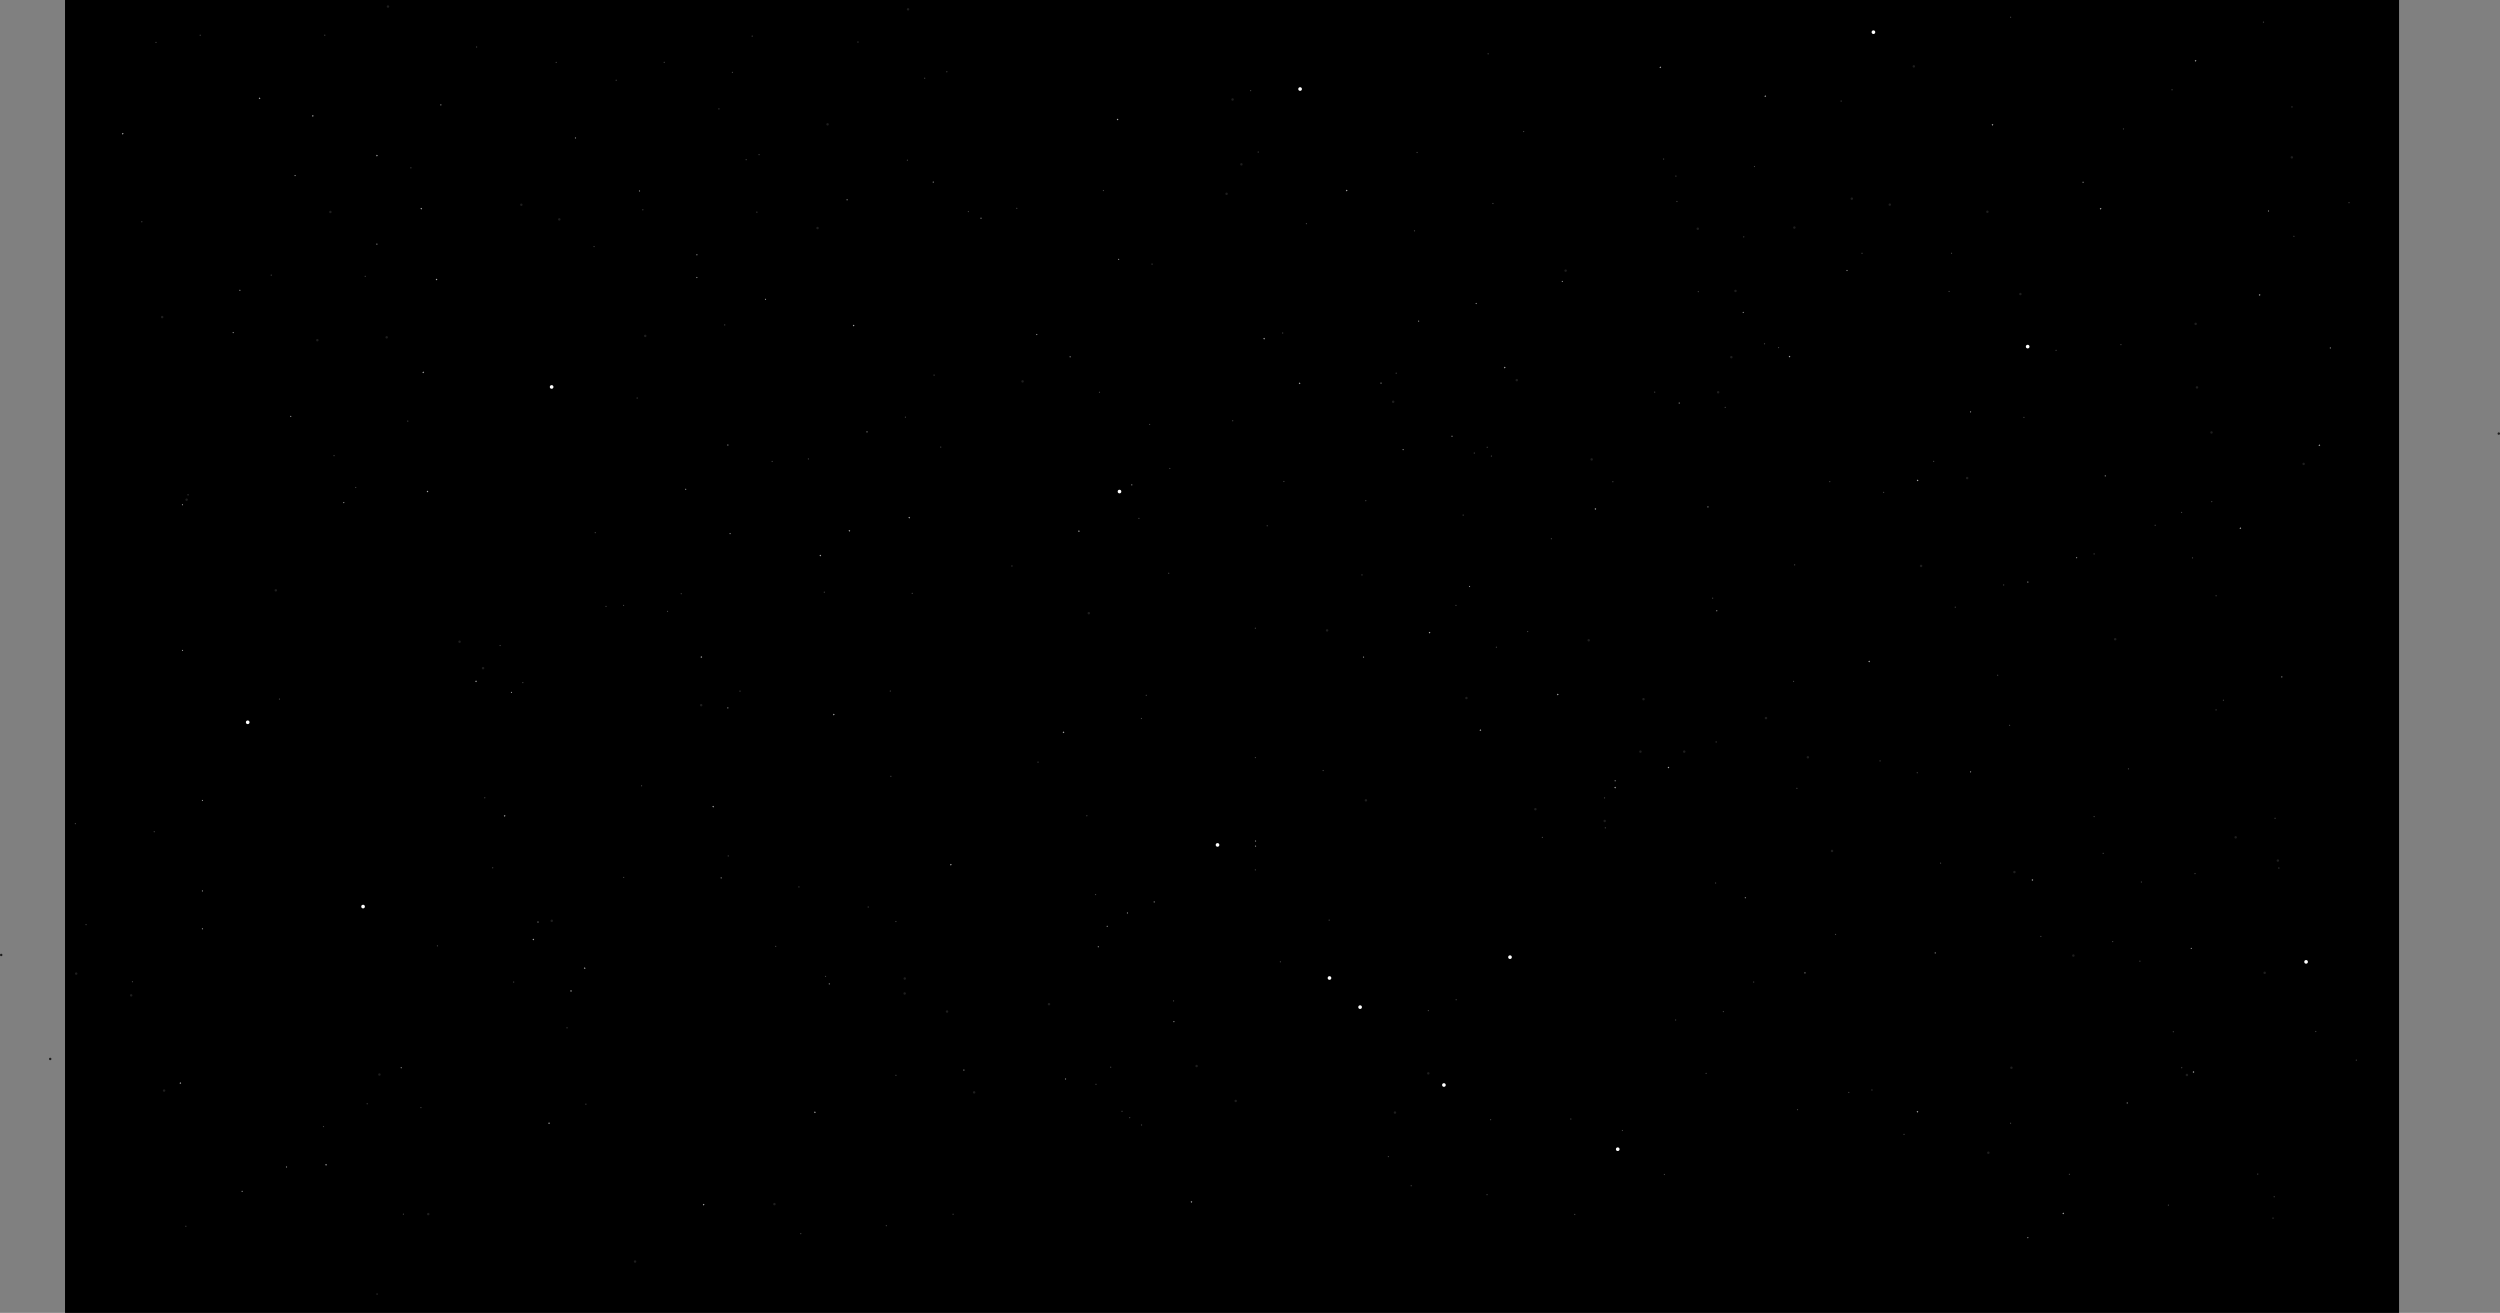 <?xml version="1.0" encoding="UTF-8"?>
<svg xmlns="http://www.w3.org/2000/svg" xmlns:xlink="http://www.w3.org/1999/xlink" viewBox="0 0 2056.533 1080">
  <rect x="0" y="0" width="2056.533" height="1080" fill="#808080" stroke="none"/>
  <defs>
    <style>
      .cls-1 {
        fill: #494949;
      }

      .cls-2 {
        fill: #fff;
      }

      .cls-3 {
        fill: #1e1e1e;
      }

      .cls-4 {
        fill: #9b9b9b;
      }
    </style>
    <symbol id="Circle_star_3px" data-name="Circle star 3px" viewBox="0 0 3 3">
      <circle class="cls-2" cx="1.5" cy="1.5" r="1.5"/>
    </symbol>
    <symbol id="Circle_star_black" data-name="Circle star black" viewBox="0 0 2 2">
      <circle class="cls-3" cx="1" cy="1" r="1"/>
    </symbol>
    <symbol id="Circle_star_grey" data-name="Circle star grey" viewBox="0 0 1 1">
      <circle class="cls-4" cx=".5" cy=".5" r=".5"/>
    </symbol>
    <symbol id="Circle_star_mooore_grey" data-name="Circle star mooore grey" viewBox="0 0 1 1">
      <circle class="cls-1" cx=".5" cy=".5" r=".5"/>
    </symbol>
    <symbol id="Star_1px" data-name="Star 1px" viewBox="0 0 1.65 1.65">
      <path class="cls-2" d="M1.65.825c-.65.097-.728.175-.825.825-.097-.65-.175-.728-.825-.825.65-.097.728-.175.825-.825.097.65.175.728.825.825Z"/>
    </symbol>
  </defs>
  <g id="Livello_1" data-name="Livello 1">
    <g>
      <rect x="53.991" y=".5" width="1919" height="1079"/>
      <path d="M1972.491,1v1078H54.491V1h1918M1973.491,0H53.491v1080h1920V0h0Z"/>
    </g>
  </g>
  <g id="Livello_3" data-name="Livello 3">
    <g>
      <use width="3" height="3" transform="translate(919.407 402.864)" xlink:href="#Circle_star_3px"/>
      <use width="3" height="3" transform="translate(1000.054 693.546)" xlink:href="#Circle_star_3px"/>
      <use width="3" height="3" transform="translate(1092.154 803.021)" xlink:href="#Circle_star_3px"/>
      <use width="3" height="3" transform="translate(1117.341 826.982)" xlink:href="#Circle_star_3px"/>
      <use width="3" height="3" transform="translate(1186.285 891.047)" xlink:href="#Circle_star_3px"/>
      <use width="3" height="3" transform="translate(1329.27 943.862)" xlink:href="#Circle_star_3px"/>
      <use width="3" height="3" transform="translate(1666.488 283.628)" xlink:href="#Circle_star_3px"/>
      <use width="3" height="3" transform="translate(1067.972 71.743)" xlink:href="#Circle_star_3px"/>
      <use width="3" height="3" transform="translate(452.28 316.816)" xlink:href="#Circle_star_3px"/>
      <use width="3" height="3" transform="translate(202.27 592.668)" xlink:href="#Circle_star_3px"/>
      <use width="3" height="3" transform="translate(297.161 744.265)" xlink:href="#Circle_star_3px"/>
      <use width="3" height="3" transform="translate(1539.608 24.974)" xlink:href="#Circle_star_3px"/>
      <use width="3" height="3" transform="translate(1895.508 789.745)" xlink:href="#Circle_star_3px"/>
      <use width="3" height="3" transform="translate(1240.652 785.878)" xlink:href="#Circle_star_3px"/>
    </g>
    <use width="1" height="1" transform="translate(806.491 179)" xlink:href="#Circle_star_grey"/>
  </g>
  <g id="Livello_4" data-name="Livello 4">
    <g>
      <use width="1" height="1" transform="translate(242.243 143.912)" xlink:href="#Circle_star_grey"/>
      <use width="1" height="1" transform="translate(196.827 238.327)" xlink:href="#Circle_star_grey"/>
      <use width="1" height="1" transform="translate(238.665 342.047)" xlink:href="#Circle_star_grey"/>
      <use width="1" height="1" transform="translate(282.289 412.929)" xlink:href="#Circle_star_grey"/>
      <use width="1" height="1" transform="translate(420.237 569.091)" xlink:href="#Circle_star_grey"/>
      <use width="1" height="1" transform="translate(681.696 808.865)" xlink:href="#Circle_star_grey"/>
      <use width="1" height="1" transform="translate(792.409 879.756)" xlink:href="#Circle_star_grey"/>
      <use width="1" height="1" transform="translate(876.029 887.099)" xlink:href="#Circle_star_grey"/>
      <use width="1" height="1" transform="translate(965.159 839.907)" xlink:href="#Circle_star_grey"/>
      <use width="1" height="1" transform="translate(1121.159 540.044)" xlink:href="#Circle_star_grey"/>
      <use width="1" height="1" transform="translate(1380.851 331.059)" xlink:href="#Circle_star_grey"/>
      <use width="1" height="1" transform="translate(1518.867 222.009)" xlink:href="#Circle_star_grey"/>
      <use width="1" height="1" transform="translate(1713.065 149.432)" xlink:href="#Circle_star_grey"/>
      <use width="1" height="1" transform="translate(1865.593 173.081)" xlink:href="#Circle_star_grey"/>
      <use width="1" height="1" transform="translate(1916.469 285.739)" xlink:href="#Circle_star_grey"/>
      <use width="1" height="1" transform="translate(1876.55 556.336)" xlink:href="#Circle_star_grey"/>
      <use width="1" height="1" transform="translate(1802.081 779.683)" xlink:href="#Circle_star_grey"/>
      <use width="1" height="1" transform="translate(1749.386 906.826)" xlink:href="#Circle_star_grey"/>
      <use width="1" height="1" transform="translate(1667.619 1017.611)" xlink:href="#Circle_star_grey"/>
      <use width="1" height="1" transform="translate(1591.456 783.39)" xlink:href="#Circle_star_grey"/>
      <use width="1" height="1" transform="translate(1411.731 501.924)" xlink:href="#Circle_star_grey"/>
      <use width="1" height="1" transform="translate(1193.942 358.366)" xlink:href="#Circle_star_grey"/>
      <use width="1" height="1" transform="translate(919.72 212.866)" xlink:href="#Circle_star_grey"/>
      <use width="1" height="1" transform="translate(767.211 149.299)" xlink:href="#Circle_star_grey"/>
      <use width="1" height="1" transform="translate(696.331 163.844)" xlink:href="#Circle_star_grey"/>
      <use width="1" height="1" transform="translate(629.218 245.739)" xlink:href="#Circle_star_grey"/>
      <use width="1" height="1" transform="translate(600.084 438.456)" xlink:href="#Circle_star_grey"/>
      <use width="1" height="1" transform="translate(442.063 757.983)" xlink:href="#Circle_star_grey"/>
      <use width="1" height="1" transform="translate(329.554 877.812)" xlink:href="#Circle_star_grey"/>
      <use width="1" height="1" transform="translate(235.191 959.48)" xlink:href="#Circle_star_grey"/>
      <use width="1" height="1" transform="translate(198.682 979.541)" xlink:href="#Circle_star_grey"/>
      <use width="1" height="1" transform="translate(592.752 721.667)" xlink:href="#Circle_star_grey"/>
      <use width="1" height="1" transform="translate(598.225 581.826)" xlink:href="#Circle_star_grey"/>
      <use width="1" height="1" transform="translate(598.248 365.589)" xlink:href="#Circle_star_grey"/>
      <use width="1" height="1" transform="translate(572.734 227.787)" xlink:href="#Circle_star_grey"/>
      <use width="1" height="1" transform="translate(525.553 156.59)" xlink:href="#Circle_star_grey"/>
      <use width="1" height="1" transform="translate(472.886 112.987)" xlink:href="#Circle_star_grey"/>
      <use width="1" height="1" transform="translate(362.145 85.785)" xlink:href="#Circle_star_grey"/>
      <use width="1" height="1" transform="translate(930.53 398.359)" xlink:href="#Circle_star_grey"/>
      <use width="1" height="1" transform="translate(1032.321 691.348)" xlink:href="#Circle_star_grey"/>
      <use width="1" height="1" transform="translate(1032.338 695.547)" xlink:href="#Circle_star_grey"/>
      <use width="1" height="1" transform="translate(948.972 741.448)" xlink:href="#Circle_star_grey"/>
      <use width="1" height="1" transform="translate(926.943 750.53)" xlink:href="#Circle_star_grey"/>
      <use width="1" height="1" transform="translate(910.306 761.515)" xlink:href="#Circle_star_grey"/>
      <use width="1" height="1" transform="translate(902.988 778.315)" xlink:href="#Circle_star_grey"/>
      <use width="1" height="1" transform="translate(1731.342 390.969)" xlink:href="#Circle_star_grey"/>
      <use width="1" height="1" transform="translate(1620.501 338.315)" xlink:href="#Circle_star_grey"/>
      <use width="1" height="1" transform="translate(1433.512 256.516)" xlink:href="#Circle_star_grey"/>
      <use width="1" height="1" transform="translate(1284.673 231.023)" xlink:href="#Circle_star_grey"/>
      <use width="1" height="1" transform="translate(1213.84 249.163)" xlink:href="#Circle_star_grey"/>
      <use width="1" height="1" transform="translate(1166.476 263.69)" xlink:href="#Circle_star_grey"/>
      <use width="1" height="1" transform="translate(1135.542 314.66)" xlink:href="#Circle_star_grey"/>
      <use width="1" height="1" transform="translate(1208.369 481.942)" xlink:href="#Circle_star_grey"/>
      <use width="1" height="1" transform="translate(1328.158 641.773)" xlink:href="#Circle_star_grey"/>
      <use width="1" height="1" transform="translate(1435.237 737.987)" xlink:href="#Circle_star_grey"/>
      <use width="1" height="1" transform="translate(1484.283 799.806)" xlink:href="#Circle_star_grey"/>
      <use width="1" height="1" transform="translate(1620.512 634.448)" xlink:href="#Circle_star_grey"/>
      <use width="1" height="1" transform="translate(1667.63 478.313)" xlink:href="#Circle_star_grey"/>
      <use width="1" height="1" transform="translate(1707.765 458.268)" xlink:href="#Circle_star_grey"/>
      <use width="1" height="1" transform="translate(1404.478 416.492)" xlink:href="#Circle_star_grey"/>
      <use width="1" height="1" transform="translate(1153.735 369.349)" xlink:href="#Circle_star_grey"/>
      <use width="1" height="1" transform="translate(852.35 274.686)" xlink:href="#Circle_star_grey"/>
      <use width="1" height="1" transform="translate(572.774 209.087)" xlink:href="#Circle_star_grey"/>
      <use width="1" height="1" transform="translate(309.526 200.318)" xlink:href="#Circle_star_grey"/>
      <use width="1" height="1" transform="translate(191.335 273.082)" xlink:href="#Circle_star_grey"/>
      <use width="1" height="1" transform="translate(149.592 414.695)" xlink:href="#Circle_star_grey"/>
      <use width="1" height="1" transform="translate(149.646 534.552)" xlink:href="#Circle_star_grey"/>
      <use width="1" height="1" transform="translate(166.027 657.976)" xlink:href="#Circle_star_grey"/>
      <use width="1" height="1" transform="translate(166.035 732.397)" xlink:href="#Circle_star_grey"/>
      <use width="1" height="1" transform="translate(166.037 763.55)" xlink:href="#Circle_star_grey"/>
      <use width="1" height="1" transform="translate(563.559 402.019)" xlink:href="#Circle_star_grey"/>
      <use width="1" height="1" transform="translate(712.705 354.767)" xlink:href="#Circle_star_grey"/>
      <use width="1" height="1" transform="translate(879.817 293.017)" xlink:href="#Circle_star_grey"/>
    </g>
  </g>
  <g id="Livello_5" data-name="Livello 5">
    <g>
      <use width="1.65" height="1.65" transform="translate(212.737 79.994)" xlink:href="#Star_1px"/>
      <use width="1.65" height="1.65" transform="translate(256.562 94.554)" xlink:href="#Star_1px"/>
      <use width="1.65" height="1.65" transform="translate(309.266 127.225)" xlink:href="#Star_1px"/>
      <use width="1.65" height="1.65" transform="translate(345.658 170.879)" xlink:href="#Star_1px"/>
      <use width="1.65" height="1.65" transform="translate(358.313 229.121)" xlink:href="#Star_1px"/>
      <use width="1.65" height="1.65" transform="translate(347.273 305.436)" xlink:href="#Star_1px"/>
      <use width="1.65" height="1.65" transform="translate(350.854 403.502)" xlink:href="#Star_1px"/>
      <use width="1.65" height="1.65" transform="translate(390.76 559.581)" xlink:href="#Star_1px"/>
      <use width="1.65" height="1.65" transform="translate(414.38 670.365)" xlink:href="#Star_1px"/>
      <use width="1.65" height="1.65" transform="translate(437.86 772.007)" xlink:href="#Star_1px"/>
      <use width="1.65" height="1.65" transform="translate(468.896 814.368)" xlink:href="#Star_1px"/>
      <use width="1.65" height="1.65" transform="translate(480.235 795.551)" xlink:href="#Star_1px"/>
      <use width="1.65" height="1.65" transform="translate(576.029 539.657)" xlink:href="#Star_1px"/>
      <use width="1.65" height="1.65" transform="translate(673.932 456.184)" xlink:href="#Star_1px"/>
      <use width="1.65" height="1.65" transform="translate(697.857 435.882)" xlink:href="#Star_1px"/>
      <use width="1.65" height="1.65" transform="translate(747.066 425.058)" xlink:href="#Star_1px"/>
      <use width="1.65" height="1.65" transform="translate(1039.028 277.823)" xlink:href="#Star_1px"/>
      <use width="1.65" height="1.65" transform="translate(701.445 266.97)" xlink:href="#Star_1px"/>
      <use width="1.65" height="1.65" transform="translate(267.379 957.426)" xlink:href="#Star_1px"/>
      <use width="1.65" height="1.65" transform="translate(578.073 990.202)" xlink:href="#Star_1px"/>
      <use width="1.65" height="1.65" transform="translate(1280.672 570.504)" xlink:href="#Star_1px"/>
      <use width="1.65" height="1.65" transform="translate(874.043 601.508)" xlink:href="#Star_1px"/>
      <use width="1.65" height="1.65" transform="translate(886.736 436.06)" xlink:href="#Star_1px"/>
      <use width="1.65" height="1.65" transform="translate(1536.738 543.316)" xlink:href="#Star_1px"/>
      <use width="1.65" height="1.65" transform="translate(1471.288 292.543)" xlink:href="#Star_1px"/>
      <use width="1.65" height="1.65" transform="translate(1237.058 301.553)" xlink:href="#Star_1px"/>
      <use width="1.65" height="1.65" transform="translate(1371.661 630.55)" xlink:href="#Star_1px"/>
      <use width="1.65" height="1.65" transform="translate(1327.774 647.077)" xlink:href="#Star_1px"/>
      <use width="1.65" height="1.65" transform="translate(1216.921 599.777)" xlink:href="#Star_1px"/>
      <use width="1.65" height="1.65" transform="translate(1175.188 519.632)" xlink:href="#Star_1px"/>
      <use width="1.65" height="1.65" transform="translate(1576.675 394.332)" xlink:href="#Star_1px"/>
      <use width="1.65" height="1.65" transform="translate(1727.226 170.959)" xlink:href="#Star_1px"/>
      <use width="1.65" height="1.65" transform="translate(1451.255 78.245)" xlink:href="#Star_1px"/>
      <use width="1.65" height="1.65" transform="translate(1805.329 49.25)" xlink:href="#Star_1px"/>
      <use width="1.65" height="1.65" transform="translate(1858.039 241.818)" xlink:href="#Star_1px"/>
      <use width="1.65" height="1.65" transform="translate(1671.04 723.068)" xlink:href="#Star_1px"/>
      <use width="1.65" height="1.65" transform="translate(1803.58 881.026)" xlink:href="#Star_1px"/>
      <use width="1.65" height="1.65" transform="translate(1696.377 997.333)" xlink:href="#Star_1px"/>
      <use width="1.65" height="1.65" transform="translate(1576.491 913.792)" xlink:href="#Star_1px"/>
      <use width="1.65" height="1.65" transform="translate(781.407 710.564)" xlink:href="#Star_1px"/>
      <use width="1.65" height="1.65" transform="translate(685.126 587.006)" xlink:href="#Star_1px"/>
      <use width="1.65" height="1.65" transform="translate(450.817 923.068)" xlink:href="#Star_1px"/>
      <use width="1.65" height="1.65" transform="translate(147.477 890.119)" xlink:href="#Star_1px"/>
      <use width="1.65" height="1.65" transform="translate(100.214 109.247)" xlink:href="#Star_1px"/>
      <use width="1.65" height="1.65" transform="translate(1907.074 365.384)" xlink:href="#Star_1px"/>
      <use width="1.65" height="1.65" transform="translate(1311.547 417.871)" xlink:href="#Star_1px"/>
      <use width="1.65" height="1.65" transform="translate(1068.271 314.428)" xlink:href="#Star_1px"/>
    </g>
    <g>
      <use width="1.65" height="1.65" transform="translate(979.251 987.913)" xlink:href="#Star_1px"/>
      <use width="1.65" height="1.65" transform="translate(669.555 914.085)" xlink:href="#Star_1px"/>
      <use width="1.65" height="1.65" transform="translate(585.793 662.786)" xlink:href="#Star_1px"/>
      <use width="1.65" height="1.65" transform="translate(1107.051 155.917)" xlink:href="#Star_1px"/>
      <use width="1.65" height="1.65" transform="translate(918.555 97.477)" xlink:href="#Star_1px"/>
      <use width="1.65" height="1.65" transform="translate(1364.916 54.501)" xlink:href="#Star_1px"/>
      <use width="1.65" height="1.65" transform="translate(1638.229 101.9)" xlink:href="#Star_1px"/>
      <use width="1.65" height="1.65" transform="translate(1842.079 433.626)" xlink:href="#Star_1px"/>
    </g>
  </g>
  <g id="Livello_6" data-name="Livello 6">
    <g>
      <use width="1" height="1" transform="translate(1034.515 124.577)" xlink:href="#Circle_star_mooore_grey"/>
      <use width="1" height="1" transform="translate(506.379 65.499)" xlink:href="#Circle_star_mooore_grey"/>
      <use width="1" height="1" transform="translate(337.51 137.565)" xlink:href="#Circle_star_mooore_grey"/>
      <use width="1" height="1" transform="translate(299.94 226.835)" xlink:href="#Circle_star_mooore_grey"/>
      <use width="1" height="1" transform="translate(292.118 400.51)" xlink:href="#Circle_star_mooore_grey"/>
      <use width="1" height="1" transform="translate(512.458 497.519)" xlink:href="#Circle_star_mooore_grey"/>
      <use width="1" height="1" transform="translate(731.872 567.965)" xlink:href="#Circle_star_mooore_grey"/>
      <use width="1" height="1" transform="translate(678.611 802.714)" xlink:href="#Circle_star_mooore_grey"/>
      <use width="1" height="1" transform="translate(736.505 884.072)" xlink:href="#Circle_star_mooore_grey"/>
      <use width="1" height="1" transform="translate(1032.185 622.692)" xlink:href="#Circle_star_mooore_grey"/>
      <use width="1" height="1" transform="translate(1148.034 306.494)" xlink:href="#Circle_star_mooore_grey"/>
      <use width="1" height="1" transform="translate(1418.681 334.636)" xlink:href="#Circle_star_mooore_grey"/>
      <use width="1" height="1" transform="translate(1320.06 680.495)" xlink:href="#Circle_star_mooore_grey"/>
      <use width="1" height="1" transform="translate(1509.458 768.192)" xlink:href="#Circle_star_mooore_grey"/>
      <use width="1" height="1" transform="translate(1722.151 671.222)" xlink:href="#Circle_star_mooore_grey"/>
      <use width="1" height="1" transform="translate(1690.842 287.709)" xlink:href="#Circle_star_mooore_grey"/>
      <use width="1" height="1" transform="translate(1252.873 107.708)" xlink:href="#Circle_star_mooore_grey"/>
      <use width="1" height="1" transform="translate(1326.267 395.763)" xlink:href="#Circle_star_mooore_grey"/>
      <use width="1" height="1" transform="translate(1032.185 715.072)" xlink:href="#Circle_star_mooore_grey"/>
      <use width="1" height="1" transform="translate(961.802 384.877)" xlink:href="#Circle_star_mooore_grey"/>
      <use width="1" height="1" transform="translate(528.311 172.07)" xlink:href="#Circle_star_mooore_grey"/>
      <use width="1" height="1" transform="translate(664.502 377.036)" xlink:href="#Circle_star_mooore_grey"/>
      <use width="1" height="1" transform="translate(656.701 729.101)" xlink:href="#Circle_star_mooore_grey"/>
      <use width="1" height="1" transform="translate(359.338 777.582)" xlink:href="#Circle_star_mooore_grey"/>
      <use width="1" height="1" transform="translate(301.55 907.472)" xlink:href="#Circle_star_mooore_grey"/>
      <use width="1" height="1" transform="translate(331.357 998.284)" xlink:href="#Circle_star_mooore_grey"/>
      <use width="1" height="1" transform="translate(126.385 683.67)" xlink:href="#Circle_star_mooore_grey"/>
      <use width="1" height="1" transform="translate(523.637 326.927)" xlink:href="#Circle_star_mooore_grey"/>
      <use width="1" height="1" transform="translate(900.748 735.383)" xlink:href="#Circle_star_mooore_grey"/>
      <use width="1" height="1" transform="translate(922.491 913.686)" xlink:href="#Circle_star_mooore_grey"/>
      <use width="1" height="1" transform="translate(1160.369 974.909)" xlink:href="#Circle_star_mooore_grey"/>
      <use width="1" height="1" transform="translate(1294.916 998.521)" xlink:href="#Circle_star_mooore_grey"/>
      <use width="1" height="1" transform="translate(1478.161 912.33)" xlink:href="#Circle_star_mooore_grey"/>
      <use width="1" height="1" transform="translate(1410.776 725.883)" xlink:href="#Circle_star_mooore_grey"/>
      <use width="1" height="1" transform="translate(1565.775 932.667)" xlink:href="#Circle_star_mooore_grey"/>
      <use width="1" height="1" transform="translate(1794.213 877.807)" xlink:href="#Circle_star_mooore_grey"/>
      <use width="1" height="1" transform="translate(1750.408 631.968)" xlink:href="#Circle_star_mooore_grey"/>
      <use width="1" height="1" transform="translate(1607.942 498.976)" xlink:href="#Circle_star_mooore_grey"/>
      <use width="1" height="1" transform="translate(1722.144 455.167)" xlink:href="#Circle_star_mooore_grey"/>
      <use width="1" height="1" transform="translate(1822.495 489.583)" xlink:href="#Circle_star_mooore_grey"/>
      <use width="1" height="1" transform="translate(1744.207 283)" xlink:href="#Circle_star_mooore_grey"/>
      <use width="1" height="1" transform="translate(1531.223 207.865)" xlink:href="#Circle_star_mooore_grey"/>
      <use width="1" height="1" transform="translate(1360.675 322.069)" xlink:href="#Circle_star_mooore_grey"/>
      <use width="1" height="1" transform="translate(1119.878 472.43)" xlink:href="#Circle_star_mooore_grey"/>
      <use width="1" height="1" transform="translate(1013.536 345.622)" xlink:href="#Circle_star_mooore_grey"/>
      <use width="1" height="1" transform="translate(907.167 156.242)" xlink:href="#Circle_star_mooore_grey"/>
      <use width="1" height="1" transform="translate(760.156 63.851)" xlink:href="#Circle_star_mooore_grey"/>
      <use width="1" height="1" transform="translate(796.085 173.554)" xlink:href="#Circle_star_mooore_grey"/>
      <use width="1" height="1" transform="translate(903.937 322.189)" xlink:href="#Circle_star_mooore_grey"/>
      <use width="1" height="1" transform="translate(744.317 342.679)" xlink:href="#Circle_star_mooore_grey"/>
      <use width="1" height="1" transform="translate(767.887 308.076)" xlink:href="#Circle_star_mooore_grey"/>
      <use width="1" height="1" transform="translate(1032.184 516.282)" xlink:href="#Circle_star_mooore_grey"/>
      <use width="1" height="1" transform="translate(1268.285 688.368)" xlink:href="#Circle_star_mooore_grey"/>
      <use width="1" height="1" transform="translate(1504.7 395.701)" xlink:href="#Circle_star_mooore_grey"/>
      <use width="1" height="1" transform="translate(1604.855 207.855)" xlink:href="#Circle_star_mooore_grey"/>
      <use width="1" height="1" transform="translate(705.272 34.077)" xlink:href="#Circle_star_mooore_grey"/>
      <use width="1" height="1" transform="translate(601.983 59.041)" xlink:href="#Circle_star_mooore_grey"/>
      <use width="1" height="1" transform="translate(590.896 89.069)" xlink:href="#Circle_star_mooore_grey"/>
      <use width="1" height="1" transform="translate(623.917 126.708)" xlink:href="#Circle_star_mooore_grey"/>
      <use width="1" height="1" transform="translate(745.946 131.281)" xlink:href="#Circle_star_mooore_grey"/>
      <use width="1" height="1" transform="translate(1165.217 124.935)" xlink:href="#Circle_star_mooore_grey"/>
      <use width="1" height="1" transform="translate(1514.045 82.652)" xlink:href="#Circle_star_mooore_grey"/>
      <use width="1" height="1" transform="translate(1786.256 73.343)" xlink:href="#Circle_star_mooore_grey"/>
      <use width="1" height="1" transform="translate(1884.906 87.463)" xlink:href="#Circle_star_mooore_grey"/>
      <use width="1" height="1" transform="translate(1886.507 193.917)" xlink:href="#Circle_star_mooore_grey"/>
      <use width="1" height="1" transform="translate(1772.374 431.61)" xlink:href="#Circle_star_mooore_grey"/>
      <use width="1" height="1" transform="translate(1822.468 583.474)" xlink:href="#Circle_star_mooore_grey"/>
      <use width="1" height="1" transform="translate(1870.997 672.646)" xlink:href="#Circle_star_mooore_grey"/>
      <use width="1" height="1" transform="translate(1874.127 713.553)" xlink:href="#Circle_star_mooore_grey"/>
      <use width="1" height="1" transform="translate(1759.806 790.17)" xlink:href="#Circle_star_mooore_grey"/>
      <use width="1" height="1" transform="translate(1856.752 965.327)" xlink:href="#Circle_star_mooore_grey"/>
      <use width="1" height="1" transform="translate(1869.316 1001.528)" xlink:href="#Circle_star_mooore_grey"/>
      <use width="1" height="1" transform="translate(1701.821 965.508)" xlink:href="#Circle_star_mooore_grey"/>
      <use width="1" height="1" transform="translate(1678.339 769.828)" xlink:href="#Circle_star_mooore_grey"/>
      <use width="1" height="1" transform="translate(1576.654 635.158)" xlink:href="#Circle_star_mooore_grey"/>
      <use width="1" height="1" transform="translate(1474.912 560.012)" xlink:href="#Circle_star_mooore_grey"/>
      <use width="1" height="1" transform="translate(1442.095 807.343)" xlink:href="#Circle_star_mooore_grey"/>
      <use width="1" height="1" transform="translate(1402.978 882.494)" xlink:href="#Circle_star_mooore_grey"/>
      <use width="1" height="1" transform="translate(1334.113 929.463)" xlink:href="#Circle_star_mooore_grey"/>
      <use width="1" height="1" transform="translate(1368.642 965.65)" xlink:href="#Circle_star_mooore_grey"/>
      <use width="1" height="1" transform="translate(1291.682 920.03)" xlink:href="#Circle_star_mooore_grey"/>
      <use width="1" height="1" transform="translate(1174.467 830.837)" xlink:href="#Circle_star_mooore_grey"/>
      <use width="1" height="1" transform="translate(938.541 924.933)" xlink:href="#Circle_star_mooore_grey"/>
      <use width="1" height="1" transform="translate(783.516 998.351)" xlink:href="#Circle_star_mooore_grey"/>
      <use width="1" height="1" transform="translate(728.599 1007.756)" xlink:href="#Circle_star_mooore_grey"/>
      <use width="1" height="1" transform="translate(465.941 845.004)" xlink:href="#Circle_star_mooore_grey"/>
      <use width="1" height="1" transform="translate(422.043 807.356)" xlink:href="#Circle_star_mooore_grey"/>
      <use width="1" height="1" transform="translate(404.802 713.349)" xlink:href="#Circle_star_mooore_grey"/>
      <use width="1" height="1" transform="translate(548.632 502.432)" xlink:href="#Circle_star_mooore_grey"/>
      <use width="1" height="1" transform="translate(559.886 487.89)" xlink:href="#Circle_star_mooore_grey"/>
      <use width="1" height="1" transform="translate(608.239 568.033)" xlink:href="#Circle_star_mooore_grey"/>
    </g>
    <g>
      <use width="1" height="1" transform="translate(545.899 50.789)" xlink:href="#Circle_star_mooore_grey"/>
      <use width="1" height="1" transform="translate(391.561 38.172)" xlink:href="#Circle_star_mooore_grey"/>
      <use width="1" height="1" transform="translate(266.662 28.467)" xlink:href="#Circle_star_mooore_grey"/>
      <use width="1" height="1" transform="translate(164.199 28.489)" xlink:href="#Circle_star_mooore_grey"/>
      <use width="1" height="1" transform="translate(127.827 34.407)" xlink:href="#Circle_star_mooore_grey"/>
      <use width="1" height="1" transform="translate(116.163 181.926)" xlink:href="#Circle_star_mooore_grey"/>
      <use width="1" height="1" transform="translate(154.187 406.564)" xlink:href="#Circle_star_mooore_grey"/>
      <use width="1" height="1" transform="translate(61.505 677.035)" xlink:href="#Circle_star_mooore_grey"/>
      <use width="1" height="1" transform="translate(70.284 760.117)" xlink:href="#Circle_star_mooore_grey"/>
      <use width="1" height="1" transform="translate(222.631 225.83)" xlink:href="#Circle_star_mooore_grey"/>
      <use width="1" height="1" transform="translate(274.287 374.32)" xlink:href="#Circle_star_mooore_grey"/>
      <use width="1" height="1" transform="translate(265.62 926.231)" xlink:href="#Circle_star_mooore_grey"/>
      <use width="1" height="1" transform="translate(634.681 379.095)" xlink:href="#Circle_star_mooore_grey"/>
      <use width="1" height="1" transform="translate(778.374 58.536)" xlink:href="#Circle_star_mooore_grey"/>
      <use width="1" height="1" transform="translate(736.474 757.542)" xlink:href="#Circle_star_mooore_grey"/>
      <use width="1" height="1" transform="translate(960.903 471.074)" xlink:href="#Circle_star_mooore_grey"/>
      <use width="1" height="1" transform="translate(1163.086 189.387)" xlink:href="#Circle_star_mooore_grey"/>
      <use width="1" height="1" transform="translate(928.813 918.904)" xlink:href="#Circle_star_mooore_grey"/>
      <use width="1" height="1" transform="translate(1368.009 130.333)" xlink:href="#Circle_star_mooore_grey"/>
      <use width="1" height="1" transform="translate(1319.408 655.858)" xlink:href="#Circle_star_mooore_grey"/>
      <use width="1" height="1" transform="translate(1417.163 831.663)" xlink:href="#Circle_star_mooore_grey"/>
      <use width="1" height="1" transform="translate(1378.967 165.249)" xlink:href="#Circle_star_mooore_grey"/>
      <use width="1" height="1" transform="translate(1197.362 821.895)" xlink:href="#Circle_star_mooore_grey"/>
      <use width="1" height="1" transform="translate(1652.617 596.17)" xlink:href="#Circle_star_mooore_grey"/>
      <use width="1" height="1" transform="translate(1433.923 194.349)" xlink:href="#Circle_star_mooore_grey"/>
      <use width="1" height="1" transform="translate(1539.396 896.144)" xlink:href="#Circle_star_mooore_grey"/>
      <use width="1" height="1" transform="translate(1803.094 458.419)" xlink:href="#Circle_star_mooore_grey"/>
      <use width="1" height="1" transform="translate(1549 404.545)" xlink:href="#Circle_star_mooore_grey"/>
      <use width="1" height="1" transform="translate(1761.024 725.055)" xlink:href="#Circle_star_mooore_grey"/>
      <use width="1" height="1" transform="translate(1746.29 105.57)" xlink:href="#Circle_star_mooore_grey"/>
      <use width="1" height="1" transform="translate(1642.808 554.962)" xlink:href="#Circle_star_mooore_grey"/>
      <use width="1" height="1" transform="translate(1828.503 575.514)" xlink:href="#Circle_star_mooore_grey"/>
      <use width="1" height="1" transform="translate(1861.459 17.714)" xlink:href="#Circle_star_mooore_grey"/>
      <use width="1" height="1" transform="translate(1931.83 166.225)" xlink:href="#Circle_star_mooore_grey"/>
      <use width="1" height="1" transform="translate(1729.605 701.491)" xlink:href="#Circle_star_mooore_grey"/>
      <use width="1" height="1" transform="translate(1475.787 464.166)" xlink:href="#Circle_star_mooore_grey"/>
      <use width="1" height="1" transform="translate(1653.451 13.679)" xlink:href="#Circle_star_mooore_grey"/>
      <use width="1" height="1" transform="translate(1028.302 74.065)" xlink:href="#Circle_star_mooore_grey"/>
      <use width="1" height="1" transform="translate(1226.329 374.67)" xlink:href="#Circle_star_mooore_grey"/>
      <use width="1" height="1" transform="translate(1212.272 372.197)" xlink:href="#Circle_star_mooore_grey"/>
      <use width="1" height="1" transform="translate(1223.661 43.753)" xlink:href="#Circle_star_mooore_grey"/>
      <use width="1" height="1" transform="translate(1227.601 166.894)" xlink:href="#Circle_star_mooore_grey"/>
      <use width="1" height="1" transform="translate(1222.901 367.451)" xlink:href="#Circle_star_mooore_grey"/>
      <use width="1" height="1" transform="translate(1546.069 625.44)" xlink:href="#Circle_star_mooore_grey"/>
      <use width="1" height="1" transform="translate(964.88 822.859)" xlink:href="#Circle_star_mooore_grey"/>
      <use width="1" height="1" transform="translate(893.552 670.548)" xlink:href="#Circle_star_mooore_grey"/>
      <use width="1" height="1" transform="translate(1590.158 379.039)" xlink:href="#Circle_star_mooore_grey"/>
      <use width="1" height="1" transform="translate(1653.423 923.501)" xlink:href="#Circle_star_mooore_grey"/>
      <use width="1" height="1" transform="translate(1783.264 990.849)" xlink:href="#Circle_star_mooore_grey"/>
      <use width="1" height="1" transform="translate(1937.835 871.58)" xlink:href="#Circle_star_mooore_grey"/>
      <use width="1" height="1" transform="translate(1870.279 983.96)" xlink:href="#Circle_star_mooore_grey"/>
      <use width="1" height="1" transform="translate(1904.48 848.026)" xlink:href="#Circle_star_mooore_grey"/>
      <use width="1" height="1" transform="translate(1477.652 648.003)" xlink:href="#Circle_star_mooore_grey"/>
      <use width="1" height="1" transform="translate(1141.582 950.939)" xlink:href="#Circle_star_mooore_grey"/>
      <use width="1" height="1" transform="translate(512.558 721.28)" xlink:href="#Circle_star_mooore_grey"/>
      <use width="1" height="1" transform="translate(773.356 367.29)" xlink:href="#Circle_star_mooore_grey"/>
      <use width="1" height="1" transform="translate(595.654 266.788)" xlink:href="#Circle_star_mooore_grey"/>
      <use width="1" height="1" transform="translate(598.568 703.612)" xlink:href="#Circle_star_mooore_grey"/>
      <use width="1" height="1" transform="translate(901.067 891.479)" xlink:href="#Circle_star_mooore_grey"/>
      <use width="1" height="1" transform="translate(732.337 638.12)" xlink:href="#Circle_star_mooore_grey"/>
      <use width="1" height="1" transform="translate(831.942 465.102)" xlink:href="#Circle_star_mooore_grey"/>
      <use width="1" height="1" transform="translate(853.388 626.436)" xlink:href="#Circle_star_mooore_grey"/>
      <use width="1" height="1" transform="translate(942.436 571.493)" xlink:href="#Circle_star_mooore_grey"/>
      <use width="1" height="1" transform="translate(945.199 348.669)" xlink:href="#Circle_star_mooore_grey"/>
      <use width="1" height="1" transform="translate(1203.126 423.235)" xlink:href="#Circle_star_mooore_grey"/>
      <use width="1" height="1" transform="translate(1092.897 756.407)" xlink:href="#Circle_star_mooore_grey"/>
      <use width="1" height="1" transform="translate(1197.195 497.522)" xlink:href="#Circle_star_mooore_grey"/>
      <use width="1" height="1" transform="translate(947.192 216.757)" xlink:href="#Circle_star_mooore_grey"/>
      <use width="1" height="1" transform="translate(835.91 170.893)" xlink:href="#Circle_star_mooore_grey"/>
      <use width="1" height="1" transform="translate(622.119 174.009)" xlink:href="#Circle_star_mooore_grey"/>
      <use width="1" height="1" transform="translate(749.909 487.613)" xlink:href="#Circle_star_mooore_grey"/>
      <use width="1" height="1" transform="translate(345.755 910.632)" xlink:href="#Circle_star_mooore_grey"/>
      <use width="1" height="1" transform="translate(152.393 1008.251)" xlink:href="#Circle_star_mooore_grey"/>
      <use width="1" height="1" transform="translate(309.67 1063.998)" xlink:href="#Circle_star_mooore_grey"/>
      <use width="1" height="1" transform="translate(108.46 807.091)" xlink:href="#Circle_star_mooore_grey"/>
      <use width="1" height="1" transform="translate(398.275 655.763)" xlink:href="#Circle_star_mooore_grey"/>
      <use width="1" height="1" transform="translate(481.459 907.806)" xlink:href="#Circle_star_mooore_grey"/>
      <use width="1" height="1" transform="translate(658.226 1014.313)" xlink:href="#Circle_star_mooore_grey"/>
      <use width="1" height="1" transform="translate(637.604 778.014)" xlink:href="#Circle_star_mooore_grey"/>
      <use width="1" height="1" transform="translate(429.601 561.017)" xlink:href="#Circle_star_mooore_grey"/>
      <use width="1" height="1" transform="translate(677.588 486.636)" xlink:href="#Circle_star_mooore_grey"/>
      <use width="1" height="1" transform="translate(713.696 745.629)" xlink:href="#Circle_star_mooore_grey"/>
      <use width="1" height="1" transform="translate(913.169 877.399)" xlink:href="#Circle_star_mooore_grey"/>
      <use width="1" height="1" transform="translate(1230.469 531.92)" xlink:href="#Circle_star_mooore_grey"/>
      <use width="1" height="1" transform="translate(1462.571 285.434)" xlink:href="#Circle_star_mooore_grey"/>
      <use width="1" height="1" transform="translate(1411.233 609.854)" xlink:href="#Circle_star_mooore_grey"/>
      <use width="1" height="1" transform="translate(1377.893 838.552)" xlink:href="#Circle_star_mooore_grey"/>
      <use width="1" height="1" transform="translate(1647.744 480.704)" xlink:href="#Circle_star_mooore_grey"/>
      <use width="1" height="1" transform="translate(1378.117 144.361)" xlink:href="#Circle_star_mooore_grey"/>
      <use width="1" height="1" transform="translate(1442.753 136.487)" xlink:href="#Circle_star_mooore_grey"/>
      <use width="1" height="1" transform="translate(1602.847 239.268)" xlink:href="#Circle_star_mooore_grey"/>
      <use width="1" height="1" transform="translate(1074.181 183.487)" xlink:href="#Circle_star_mooore_grey"/>
      <use width="1" height="1" transform="translate(1054.649 273.442)" xlink:href="#Circle_star_mooore_grey"/>
      <use width="1" height="1" transform="translate(1275.688 442.688)" xlink:href="#Circle_star_mooore_grey"/>
      <use width="1" height="1" transform="translate(938.446 590.536)" xlink:href="#Circle_star_mooore_grey"/>
      <use width="1" height="1" transform="translate(1087.95 633.338)" xlink:href="#Circle_star_mooore_grey"/>
      <use width="1" height="1" transform="translate(1041.928 432.014)" xlink:href="#Circle_star_mooore_grey"/>
      <use width="1" height="1" transform="translate(1055.633 395.58)" xlink:href="#Circle_star_mooore_grey"/>
      <use width="1" height="1" transform="translate(936.383 425.95)" xlink:href="#Circle_star_mooore_grey"/>
      <use width="1" height="1" transform="translate(488.187 202.326)" xlink:href="#Circle_star_mooore_grey"/>
      <use width="1" height="1" transform="translate(457.042 50.856)" xlink:href="#Circle_star_mooore_grey"/>
      <use width="1" height="1" transform="translate(618.271 29.231)" xlink:href="#Circle_star_mooore_grey"/>
      <use width="1" height="1" transform="translate(613.306 130.857)" xlink:href="#Circle_star_mooore_grey"/>
      <use width="1" height="1" transform="translate(334.933 345.916)" xlink:href="#Circle_star_mooore_grey"/>
      <use width="1" height="1" transform="translate(410.898 530.506)" xlink:href="#Circle_star_mooore_grey"/>
      <use width="1" height="1" transform="translate(498.011 498.369)" xlink:href="#Circle_star_mooore_grey"/>
      <use width="1" height="1" transform="translate(489.165 437.664)" xlink:href="#Circle_star_mooore_grey"/>
      <use width="1" height="1" transform="translate(229.39 574.582)" xlink:href="#Circle_star_mooore_grey"/>
      <use width="1" height="1" transform="translate(527.257 645.906)" xlink:href="#Circle_star_mooore_grey"/>
      <use width="1" height="1" transform="translate(1052.753 790.701)" xlink:href="#Circle_star_mooore_grey"/>
      <use width="1" height="1" transform="translate(1408.346 491.561)" xlink:href="#Circle_star_mooore_grey"/>
      <use width="1" height="1" transform="translate(1451.031 282.307)" xlink:href="#Circle_star_mooore_grey"/>
      <use width="1" height="1" transform="translate(1664.415 342.863)" xlink:href="#Circle_star_mooore_grey"/>
      <use width="1" height="1" transform="translate(1595.844 709.544)" xlink:href="#Circle_star_mooore_grey"/>
      <use width="1" height="1" transform="translate(1805.149 718.139)" xlink:href="#Circle_star_mooore_grey"/>
      <use width="1" height="1" transform="translate(1794.103 421.032)" xlink:href="#Circle_star_mooore_grey"/>
      <use width="1" height="1" transform="translate(1818.914 412.15)" xlink:href="#Circle_star_mooore_grey"/>
      <use width="1" height="1" transform="translate(1737.433 774.05)" xlink:href="#Circle_star_mooore_grey"/>
      <use width="1" height="1" transform="translate(1787.295 848.227)" xlink:href="#Circle_star_mooore_grey"/>
      <use width="1" height="1" transform="translate(1520.343 898.164)" xlink:href="#Circle_star_mooore_grey"/>
      <use width="1" height="1" transform="translate(1222.758 982.259)" xlink:href="#Circle_star_mooore_grey"/>
      <use width="1" height="1" transform="translate(1225.704 920.575)" xlink:href="#Circle_star_mooore_grey"/>
      <use width="1" height="1" transform="translate(1256.178 519.025)" xlink:href="#Circle_star_mooore_grey"/>
      <use width="1" height="1" transform="translate(1123.015 411.369)" xlink:href="#Circle_star_mooore_grey"/>
      <use width="1" height="1" transform="translate(1396.537 239.409)" xlink:href="#Circle_star_mooore_grey"/>
    </g>
    <g>
      <use width="2" height="2" transform="translate(840.183 312.735)" xlink:href="#Circle_star_black"/>
      <use width="2" height="2" transform="translate(427.852 167.427)" xlink:href="#Circle_star_black"/>
      <use width="2" height="2" transform="translate(260.051 278.838)" xlink:href="#Circle_star_black"/>
      <use width="2" height="2" transform="translate(396.373 548.633)" xlink:href="#Circle_star_black"/>
      <use width="2" height="2" transform="translate(459.087 179.457)" xlink:href="#Circle_star_black"/>
      <use width="2" height="2" transform="translate(671.52 186.597)" xlink:href="#Circle_star_black"/>
      <use width="2" height="2" transform="translate(575.806 579.079)" xlink:href="#Circle_star_black"/>
      <use width="2" height="2" transform="translate(894.662 503.417)" xlink:href="#Circle_star_black"/>
      <use width="2" height="2" transform="translate(1008.003 158.424)" xlink:href="#Circle_star_black"/>
      <use width="2" height="2" transform="translate(1146.522 914.206)" xlink:href="#Circle_star_black"/>
      <use width="2" height="2" transform="translate(1319.055 674.346)" xlink:href="#Circle_star_black"/>
      <use width="2" height="2" transform="translate(1395.629 187.165)" xlink:href="#Circle_star_black"/>
      <use width="2" height="2" transform="translate(1451.722 589.708)" xlink:href="#Circle_star_black"/>
      <use width="2" height="2" transform="translate(1486.183 621.955)" xlink:href="#Circle_star_black"/>
      <use width="2" height="2" transform="translate(1573.338 53.591)" xlink:href="#Circle_star_black"/>
      <use width="2" height="2" transform="translate(1634.647 947.265)" xlink:href="#Circle_star_black"/>
      <use width="2" height="2" transform="translate(1872.801 706.918)" xlink:href="#Circle_star_black"/>
      <use width="2" height="2" transform="translate(1805.181 265.42)" xlink:href="#Circle_star_black"/>
      <use width="2" height="2" transform="translate(2054.533 355.68)" xlink:href="#Circle_star_black"/>
      <use width="2" height="2" transform="translate(1617.209 392.276)" xlink:href="#Circle_star_black"/>
      <use width="2" height="2" transform="translate(1894.011 380.601)" xlink:href="#Circle_star_black"/>
      <use width="2" height="2" transform="translate(1579.326 464.544)" xlink:href="#Circle_star_black"/>
      <use width="2" height="2" transform="translate(1884.31 128.437)" xlink:href="#Circle_star_black"/>
      <use width="2" height="2" transform="translate(1738.995 524.833)" xlink:href="#Circle_star_black"/>
      <use width="2" height="2" transform="translate(1660.996 240.887)" xlink:href="#Circle_star_black"/>
      <use width="2" height="2" transform="translate(1818.217 354.742)" xlink:href="#Circle_star_black"/>
      <use width="2" height="2" transform="translate(1522.329 162.414)" xlink:href="#Circle_star_black"/>
      <use width="2" height="2" transform="translate(1305.884 525.697)" xlink:href="#Circle_star_black"/>
      <use width="2" height="2" transform="translate(1553.573 167.337)" xlink:href="#Circle_star_black"/>
      <use width="2" height="2" transform="translate(1205.311 573.221)" xlink:href="#Circle_star_black"/>
      <use width="2" height="2" transform="translate(1633.859 173.202)" xlink:href="#Circle_star_black"/>
      <use width="2" height="2" transform="translate(1145.031 329.501)" xlink:href="#Circle_star_black"/>
      <use width="2" height="2" transform="translate(1423.223 292.809)" xlink:href="#Circle_star_black"/>
      <use width="2" height="2" transform="translate(1246.711 311.711)" xlink:href="#Circle_star_black"/>
      <use width="2" height="2" transform="translate(1475.069 186.194)" xlink:href="#Circle_star_black"/>
      <use width="2" height="2" transform="translate(1412.391 321.677)" xlink:href="#Circle_star_black"/>
      <use width="2" height="2" transform="translate(1348.435 617.311)" xlink:href="#Circle_star_black"/>
      <use width="2" height="2" transform="translate(1308.314 376.922)" xlink:href="#Circle_star_black"/>
      <use width="2" height="2" transform="translate(1384.468 617.298)" xlink:href="#Circle_star_black"/>
      <use width="2" height="2" transform="translate(1350.976 574.16)" xlink:href="#Circle_star_black"/>
      <use width="2" height="2" transform="translate(1262.024 664.651)" xlink:href="#Circle_star_black"/>
      <use width="2" height="2" transform="translate(1090.682 517.58)" xlink:href="#Circle_star_black"/>
      <use width="2" height="2" transform="translate(529.779 275.325)" xlink:href="#Circle_star_black"/>
      <use width="2" height="2" transform="translate(377.037 526.864)" xlink:href="#Circle_star_black"/>
      <use width="2" height="2" transform="translate(778.058 831.12)" xlink:href="#Circle_star_black"/>
      <use width="2" height="2" transform="translate(152.515 410.058)" xlink:href="#Circle_star_black"/>
      <use width="2" height="2" transform="translate(317.102 276.48)" xlink:href="#Circle_star_black"/>
      <use width="2" height="2" transform="translate(61.671 799.906)" xlink:href="#Circle_star_black"/>
      <use width="2" height="2" transform="translate(106.913 817.79)" xlink:href="#Circle_star_black"/>
      <use width="2" height="2" transform="translate(0 784.564)" xlink:href="#Circle_star_black"/>
      <use width="2" height="2" transform="translate(225.898 484.601)" xlink:href="#Circle_star_black"/>
      <use width="2" height="2" transform="translate(311.124 882.927)" xlink:href="#Circle_star_black"/>
      <use width="2" height="2" transform="translate(133.985 896.115)" xlink:href="#Circle_star_black"/>
      <use width="2" height="2" transform="translate(521.427 1036.768)" xlink:href="#Circle_star_black"/>
      <use width="2" height="2" transform="translate(40.307 870.113)" xlink:href="#Circle_star_black"/>
      <use width="2" height="2" transform="translate(351.303 997.731)" xlink:href="#Circle_star_black"/>
      <use width="2" height="2" transform="translate(452.876 756.464)" xlink:href="#Circle_star_black"/>
      <use width="2" height="2" transform="translate(636.056 989.521)" xlink:href="#Circle_star_black"/>
      <use width="2" height="2" transform="translate(743.267 803.945)" xlink:href="#Circle_star_black"/>
      <use width="2" height="2" transform="translate(800.334 897.593)" xlink:href="#Circle_star_black"/>
      <use width="2" height="2" transform="translate(743.184 816.247)" xlink:href="#Circle_star_black"/>
      <use width="2" height="2" transform="translate(861.915 825.039)" xlink:href="#Circle_star_black"/>
      <use width="2" height="2" transform="translate(983.349 875.948)" xlink:href="#Circle_star_black"/>
      <use width="2" height="2" transform="translate(1015.526 904.655)" xlink:href="#Circle_star_black"/>
      <use width="2" height="2" transform="translate(1122.627 657.349)" xlink:href="#Circle_star_black"/>
      <use width="2" height="2" transform="translate(1173.953 881.953)" xlink:href="#Circle_star_black"/>
      <use width="2" height="2" transform="translate(1506.058 699.016)" xlink:href="#Circle_star_black"/>
      <use width="2" height="2" transform="translate(1653.616 877.346)" xlink:href="#Circle_star_black"/>
      <use width="2" height="2" transform="translate(1656.087 716.387)" xlink:href="#Circle_star_black"/>
      <use width="2" height="2" transform="translate(1797.992 883.302)" xlink:href="#Circle_star_black"/>
      <use width="2" height="2" transform="translate(1861.948 799.261)" xlink:href="#Circle_star_black"/>
      <use width="2" height="2" transform="translate(1838.093 687.795)" xlink:href="#Circle_star_black"/>
      <use width="2" height="2" transform="translate(1704.589 785.069)" xlink:href="#Circle_star_black"/>
      <use width="2" height="2" transform="translate(1806.284 317.682)" xlink:href="#Circle_star_black"/>
      <use width="2" height="2" transform="translate(1286.903 221.623)" xlink:href="#Circle_star_black"/>
      <use width="2" height="2" transform="translate(1426.623 238.333)" xlink:href="#Circle_star_black"/>
      <use width="2" height="2" transform="translate(1012.929 80.841)" xlink:href="#Circle_star_black"/>
      <use width="2" height="2" transform="translate(1020.185 134.177)" xlink:href="#Circle_star_black"/>
      <use width="2" height="2" transform="translate(745.989 6.66)" xlink:href="#Circle_star_black"/>
      <use width="2" height="2" transform="translate(679.769 101.274)" xlink:href="#Circle_star_black"/>
      <use width="2" height="2" transform="translate(318.166 4.385)" xlink:href="#Circle_star_black"/>
      <use width="2" height="2" transform="translate(270.779 173.379)" xlink:href="#Circle_star_black"/>
      <use width="2" height="2" transform="translate(132.405 259.833)" xlink:href="#Circle_star_black"/>
    </g>
  </g>
</svg>